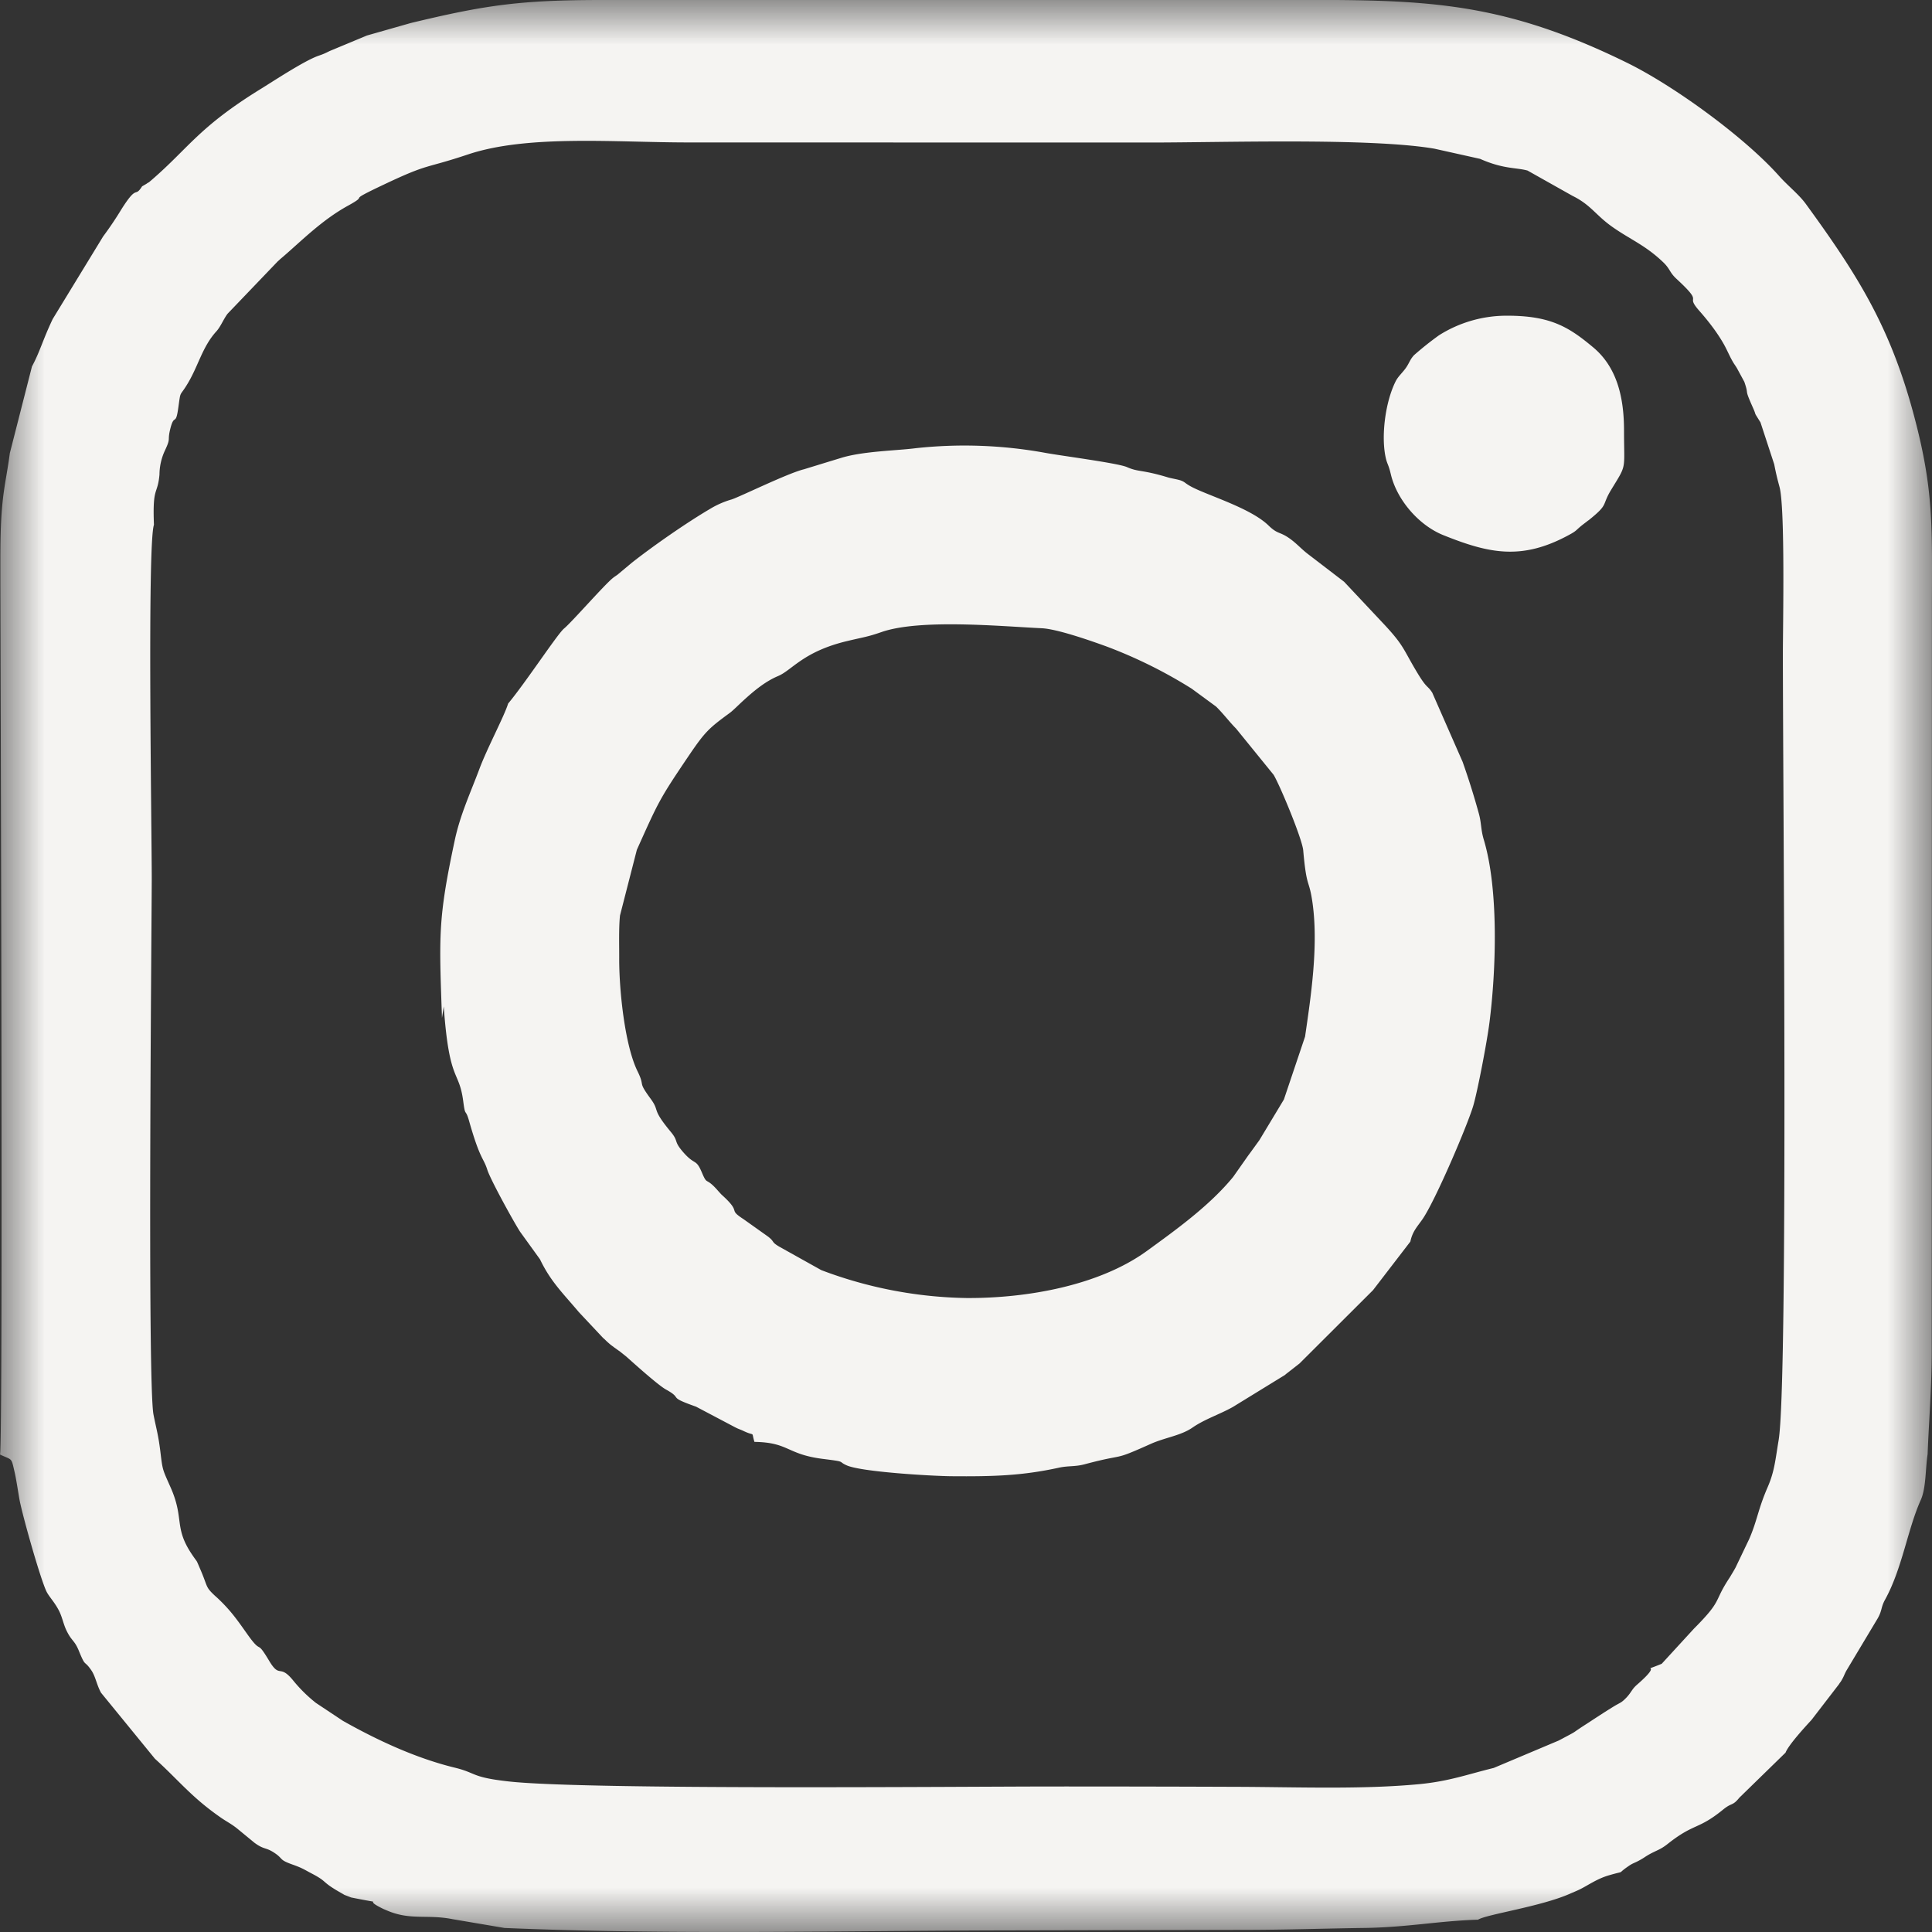 <svg width="22" height="22" fill="none" xmlns="http://www.w3.org/2000/svg"><rect width="100%" height="100%" fill="#333333" stroke="none"/><mask id="a" maskUnits="userSpaceOnUse" x="0" y="0" width="22" height="22"><path fill-rule="evenodd" clip-rule="evenodd" d="M0 0h22v22H0V0z" fill="#fff"/></mask><g mask="url(#a)"><path fill-rule="evenodd" clip-rule="evenodd" d="M1.618 2.122c-.089.14-.048-.037-.239.267a3.913 3.913 0 01-.205.304l-.574.94c-.116.245-.144.369-.236.54l-.252.987c-.02.157-.047.287-.068.437-.043.305-.04.632-.04.96.001.837.033 9.847-.004 10.006.143.068.126.026.167.203.018.078.038.214.054.305.031.175.245.932.312 1.059.034.062.09.116.14.214.04.081.049.156.091.237.056.11.086.098.136.222.078.191.055.093.14.217.048.07.06.163.11.255l.614.752c.268.242.41.432.74.663.073.052.123.073.198.133l.197.162c.11.08.124.048.22.11.115.075.049.079.212.137.12.043.128.055.23.108.181.096.086.083.342.226l.018.011.078.03c.445.089.108.001.345.12.028.014.041.019.06.027.269.117.459.042.75.1l.59.1c1.822.078 3.743.034 5.604.028l2.817-.006c.463 0 .924-.016 1.363-.022.496-.006.863-.082 1.303-.094.087-.059.711-.148 1.045-.295.04-.018.076-.032.105-.046.1-.048.2-.124.342-.165.21-.061.07-.001.224-.106.048-.033.063-.032.118-.062.054-.029.065-.041.112-.068.09-.05.13-.055.212-.12.304-.241.344-.158.63-.39.104-.086.107-.038.187-.137l.526-.513c.036-.09.217-.287.296-.373l.311-.404c.027-.042.013-.015.036-.055.027-.048.022-.049.049-.1l.345-.576c.067-.106.045-.142.097-.235.195-.354.256-.8.406-1.134.062-.137.053-.366.078-.52.015-.388.047-.758.047-1.179l.002-8.442c0-.934.027-1.344-.206-2.215-.27-1.008-.64-1.593-1.229-2.402-.078-.108-.205-.207-.304-.318-.394-.443-1.198-1.028-1.732-1.29C16.96-.055 16.073 0 14.286 0H6.865C5.923 0 5.53.057 4.678.262l-.499.142-.425.177c-.055.027-.066.033-.13.055-.164.058-.529.3-.66.38-.703.434-.816.67-1.238 1.034-.055.047-.011.01-.06.044l-.048.028zm4.168 5.89c-.043.142-.242.514-.328.747-.104.277-.219.521-.281.816-.19.891-.177 1.077-.144 2.017l.02-.132c.063.887.175.71.223 1.088.023.176.023.069.064.211.128.453.165.42.21.564.039.118.306.602.373.704l.226.313c.121.254.264.389.443.602l.26.277.014.015.016.014.03.029c.043.038.032.029.08.065l.07.05.069.055c.093.083.365.328.453.376.204.112 0 .074.342.195l.436.23c.053.028.056.024.103.046.142.068.086-.006.126.125.396.006.365.142.781.194.272.034.164.026.267.072.162.076.973.123 1.194.125.483.004.805-.006 1.22-.096.11-.025.185-.01.298-.04.494-.132.295-.027.755-.233.162-.072.34-.093.472-.184.14-.097.308-.15.46-.235l.594-.365a.296.296 0 01.016-.014l.017-.013.133-.104.837-.835.425-.553c.025-.118.078-.168.139-.256.148-.216.513-1.073.577-1.29.048-.162.156-.722.185-.951.075-.59.107-1.508-.065-2.08-.035-.116-.026-.191-.057-.3a8.519 8.519 0 00-.184-.586l-.346-.788c-.054-.083-.058-.045-.154-.2-.177-.289-.155-.32-.386-.569l-.463-.493-.424-.325c-.07-.056-.12-.113-.191-.164-.12-.087-.138-.047-.246-.152-.212-.206-.721-.35-.894-.45-.06-.034-.057-.045-.106-.063-.038-.013-.11-.024-.146-.035-.301-.091-.333-.058-.466-.117-.108-.047-.782-.133-.945-.165a5.138 5.138 0 00-1.463-.05c-.214.028-.606.033-.856.113l-.138.042-.277.085c-.182.044-.724.311-.822.343a1.027 1.027 0 00-.25.11c-.272.16-.65.424-.886.61l-.164.137c-.025.018-.032.021-.052.037-.095.075-.474.509-.558.577-.075.063-.436.614-.636.854zm1.265 2.913c0 .368.066.98.207 1.27.096.194-.007.102.154.321.105.145.002.102.225.371.094.113.03.1.135.224.145.17.149.072.221.242.066.156.037.037.188.212l.03.033a.33.33 0 00.016.015c.227.207.051.147.24.27l.28.199c.08.063.03.056.125.113l.48.268a4.875 4.875 0 001.663.318c.678.002 1.497-.14 2.043-.535.335-.243.717-.518.984-.844l.173-.246.026-.035.1-.138.279-.463.241-.716c.066-.453.153-1.026.086-1.515-.041-.295-.067-.151-.107-.606-.012-.132-.265-.74-.337-.86l-.428-.527c-.073-.073-.14-.164-.227-.25l-.278-.204a5.383 5.383 0 00-.963-.478c-.178-.065-.565-.201-.743-.21-.453-.021-1.383-.11-1.825.043-.161.056-.2.057-.38.1-.509.118-.639.334-.798.401-.16.067-.3.19-.422.303-.03.028-.095.092-.126.115-.24.176-.282.213-.468.487-.336.497-.344.52-.593 1.074l-.192.748c-.015.142-.008.352-.009.5zm11.442-6.022c0-.36-.072-.717-.354-.95-.272-.227-.48-.358-.975-.358a1.44 1.44 0 00-.778.223 3.648 3.648 0 00-.285.227c-.047.052-.05.084-.093.146-.041.057-.087.095-.115.15-.12.238-.169.635-.112.878.016.068.03.069.057.183.067.283.31.574.593.69.522.21.895.293 1.434 0 .101-.054.073-.053.173-.129l.034-.026c.005-.004.012-.01.018-.013.234-.188.143-.16.256-.346.182-.299.147-.21.147-.675zM1.753 5.976c-.018-.448.041-.33.063-.572a.656.656 0 01.063-.276c.072-.153.022-.098.063-.256.044-.167.059-.013.089-.234.027-.193.013-.12.093-.249.134-.213.175-.435.34-.616.049-.054.08-.137.127-.2l.571-.596.016-.014a.269.269 0 01.016-.015l.033-.028c.208-.179.443-.418.74-.58.264-.146-.069-.015.414-.243.513-.243.445-.17.953-.34.682-.226 1.68-.135 2.5-.135l5.27.001c.82 0 2.5-.055 3.229.07l.521.116c.266.118.408.097.54.133l.512.288c.21.103.264.22.453.353.205.145.379.209.585.408.076.075.066.109.145.183.336.31.084.165.262.366.103.117.204.247.28.382.043.078.067.142.111.214l.012.018.012.018.012.019.085.157c.059.172-.009.054.096.29.055.123-.005.023.088.172l.156.476c.024.12.033.156.061.26.065.245.038 1.589.038 1.895 0 1.51.063 8.307-.049 8.962-.037.221-.046.352-.125.533-.11.253-.118.379-.21.59l-.155.324c-.016.03-.05.086-.067.114-.19.286-.074.248-.407.582l-.367.4c-.29.118.05-.05-.281.238-.06.052-.062.084-.12.146-.061.063-.064.053-.144.101-.114.07-.201.128-.31.199-.209.134-.067.057-.318.19l-.74.312c-.295.072-.505.151-.843.184-.648.062-1.38.034-2.061.031a520.36 520.36 0 00-2.09-.004c-1.076 0-5.324.041-6.219-.057-.436-.048-.364-.096-.62-.158-.442-.108-.88-.312-1.272-.533l-.307-.204a1.656 1.656 0 01-.256-.252c-.163-.202-.15-.014-.279-.232-.153-.255-.07-.052-.242-.293-.117-.165-.192-.276-.351-.424l-.016-.014c-.119-.11-.082-.098-.172-.306-.054-.125-.025-.066-.084-.153-.226-.326-.091-.417-.258-.788-.09-.203-.087-.185-.113-.4-.024-.195-.045-.252-.078-.42-.07-.36-.022-5.481-.02-6.099 0-.54-.052-3.817.025-4.034z" fill="#F5F4F2"/></g></svg>
